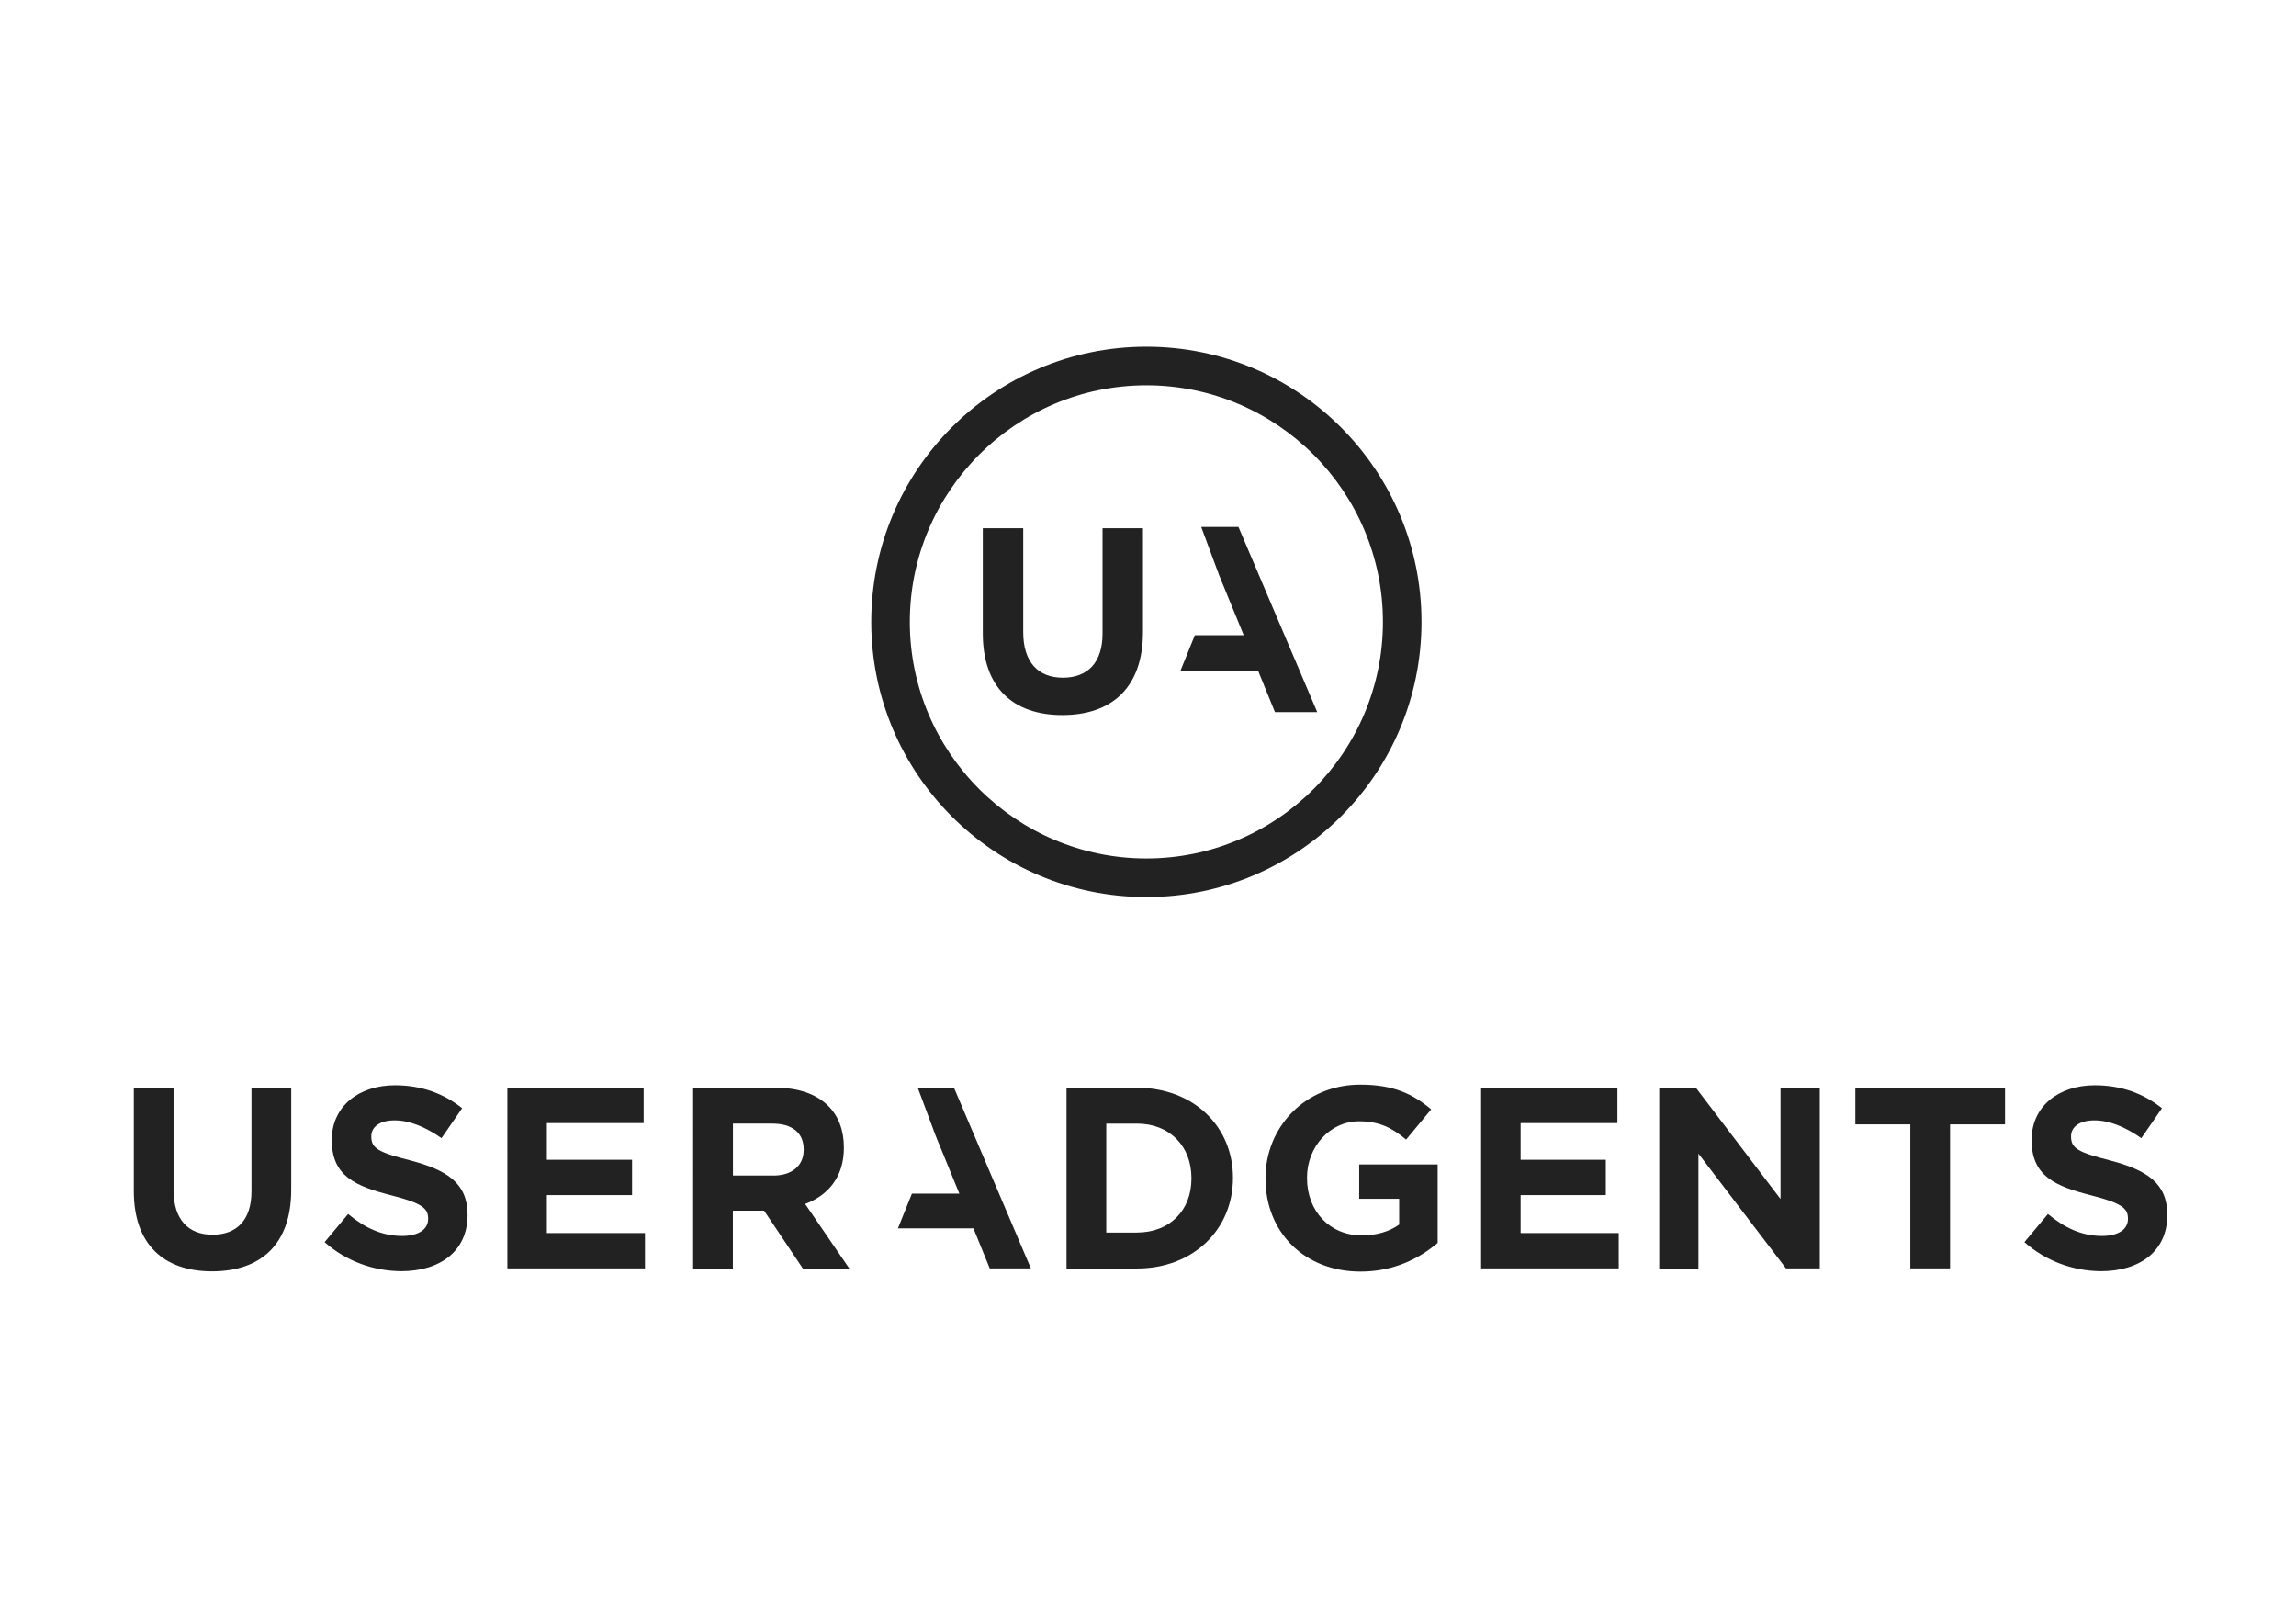 <?xml version="1.0" encoding="utf-8"?>
<!-- Generator: Adobe Illustrator 26.5.0, SVG Export Plug-In . SVG Version: 6.00 Build 0)  -->
<svg version="1.1" id="Calque_1" xmlns="http://www.w3.org/2000/svg" xmlns:xlink="http://www.w3.org/1999/xlink" x="0px" y="0px"
	 viewBox="0 0 297 210" style="enable-background:new 0 0 297 210;" xml:space="preserve">
<style type="text/css">
	.st0{fill:#222222;}
</style>
<g>
	<g>
		<path class="st0" d="M127.13,81.91V68.32h5.23v13.45c0,3.87,1.94,5.88,5.13,5.88c3.19,0,5.13-1.94,5.13-5.71V68.32h5.23v13.42
			c0,7.2-4.04,10.74-10.43,10.74S127.13,88.91,127.13,81.91z"/>
		<path class="st0" d="M154.56,82.15h6.32l-3.16-7.71l-2.34-6.29h4.82l10.19,23.95h-5.47l-2.17-5.33h-10.06L154.56,82.15z"/>
	</g>
	<path class="st0" d="M148.29,49.83c16.87,0,30.6,13.73,30.6,30.6c0,16.87-13.73,30.6-30.6,30.6s-30.6-13.73-30.6-30.6
		C117.69,63.56,131.42,49.83,148.29,49.83 M148.29,44.84c-19.66,0-35.59,15.93-35.59,35.59c0,19.66,15.93,35.59,35.59,35.59
		s35.59-15.93,35.59-35.59C183.88,60.78,167.95,44.84,148.29,44.84L148.29,44.84z"/>
</g>
<g>
	<g>
		<path class="st0" d="M17.31,154.04v-13.35h5.14v13.22c0,3.81,1.9,5.78,5.04,5.78c3.14,0,5.04-1.9,5.04-5.61v-13.39h5.14v13.19
			c0,7.08-3.97,10.55-10.25,10.55C21.15,164.42,17.31,160.92,17.31,154.04z"/>
		<path class="st0" d="M41.99,160.65l3.04-3.64c2.1,1.74,4.31,2.84,6.98,2.84c2.1,0,3.37-0.83,3.37-2.2v-0.07
			c0-1.3-0.8-1.97-4.71-2.97c-4.71-1.2-7.75-2.5-7.75-7.14v-0.07c0-4.24,3.41-7.04,8.18-7.04c3.41,0,6.31,1.07,8.68,2.97l-2.67,3.87
			c-2.07-1.44-4.11-2.3-6.08-2.3c-1.97,0-3,0.9-3,2.04v0.07c0,1.54,1,2.04,5.04,3.07c4.74,1.24,7.41,2.94,7.41,7.01v0.07
			c0,4.64-3.54,7.25-8.58,7.25C48.37,164.39,44.79,163.15,41.99,160.65z"/>
		<path class="st0" d="M65.63,140.68h17.63v4.57H70.74V150h11.02v4.57H70.74v4.91h12.69v4.57h-17.8V140.68z"/>
		<path class="st0" d="M89.67,140.68h10.68c2.97,0,5.28,0.83,6.81,2.37c1.3,1.3,2,3.14,2,5.34v0.07c0,3.77-2.04,6.14-5.01,7.25
			l5.71,8.35h-6.01l-5.01-7.48h-4.04v7.48h-5.14V140.68z M100.02,152.04c2.5,0,3.94-1.34,3.94-3.31v-0.07c0-2.2-1.54-3.34-4.04-3.34
			h-5.11v6.71H100.02z"/>
	</g>
	<path class="st0" d="M117.96,154.38h6.14l-3.07-7.5l-2.28-6.11h4.69l9.91,23.28h-5.32l-2.11-5.18h-9.77L117.96,154.38z"/>
	<path class="st0" d="M137.96,140.68h9.11c7.35,0,12.42,5.04,12.42,11.62v0.07c0,6.58-5.07,11.69-12.42,11.69h-9.11V140.68z
		 M147.07,159.41c4.21,0,7.05-2.84,7.05-6.98v-0.07c0-4.14-2.84-7.04-7.05-7.04h-3.97v14.09H147.07z"/>
	<path class="st0" d="M163.7,152.44v-0.07c0-6.64,5.18-12.09,12.25-12.09c4.21,0,6.74,1.14,9.18,3.2l-3.24,3.91
		c-1.8-1.5-3.41-2.37-6.11-2.37c-3.74,0-6.71,3.31-6.71,7.28v0.07c0,4.27,2.94,7.41,7.08,7.41c1.87,0,3.54-0.47,4.84-1.4v-3.34
		h-5.17v-4.44h10.15v10.15c-2.4,2.04-5.71,3.71-9.98,3.71C168.71,164.46,163.7,159.35,163.7,152.44z"/>
	<path class="st0" d="M191.59,140.68h17.63v4.57h-12.52V150h11.02v4.57h-11.02v4.91h12.69v4.57h-17.8V140.68z"/>
	<path class="st0" d="M214.63,140.68h4.74l10.95,14.39v-14.39h5.08v23.37h-4.37L219.7,149.2v14.86h-5.07V140.68z"/>
	<path class="st0" d="M247.12,145.42H240v-4.74h19.36v4.74h-7.11v18.63h-5.14V145.42z"/>
	<path class="st0" d="M261.87,160.65l3.04-3.64c2.1,1.74,4.31,2.84,6.98,2.84c2.1,0,3.37-0.83,3.37-2.2v-0.07
		c0-1.3-0.8-1.97-4.71-2.97c-4.71-1.2-7.75-2.5-7.75-7.14v-0.07c0-4.24,3.41-7.04,8.18-7.04c3.41,0,6.31,1.07,8.68,2.97l-2.67,3.87
		c-2.07-1.44-4.11-2.3-6.08-2.3c-1.97,0-3.01,0.9-3.01,2.04v0.07c0,1.54,1,2.04,5.04,3.07c4.74,1.24,7.41,2.94,7.41,7.01v0.07
		c0,4.64-3.54,7.25-8.58,7.25C268.25,164.39,264.68,163.15,261.87,160.65z"/>
</g>
</svg>
